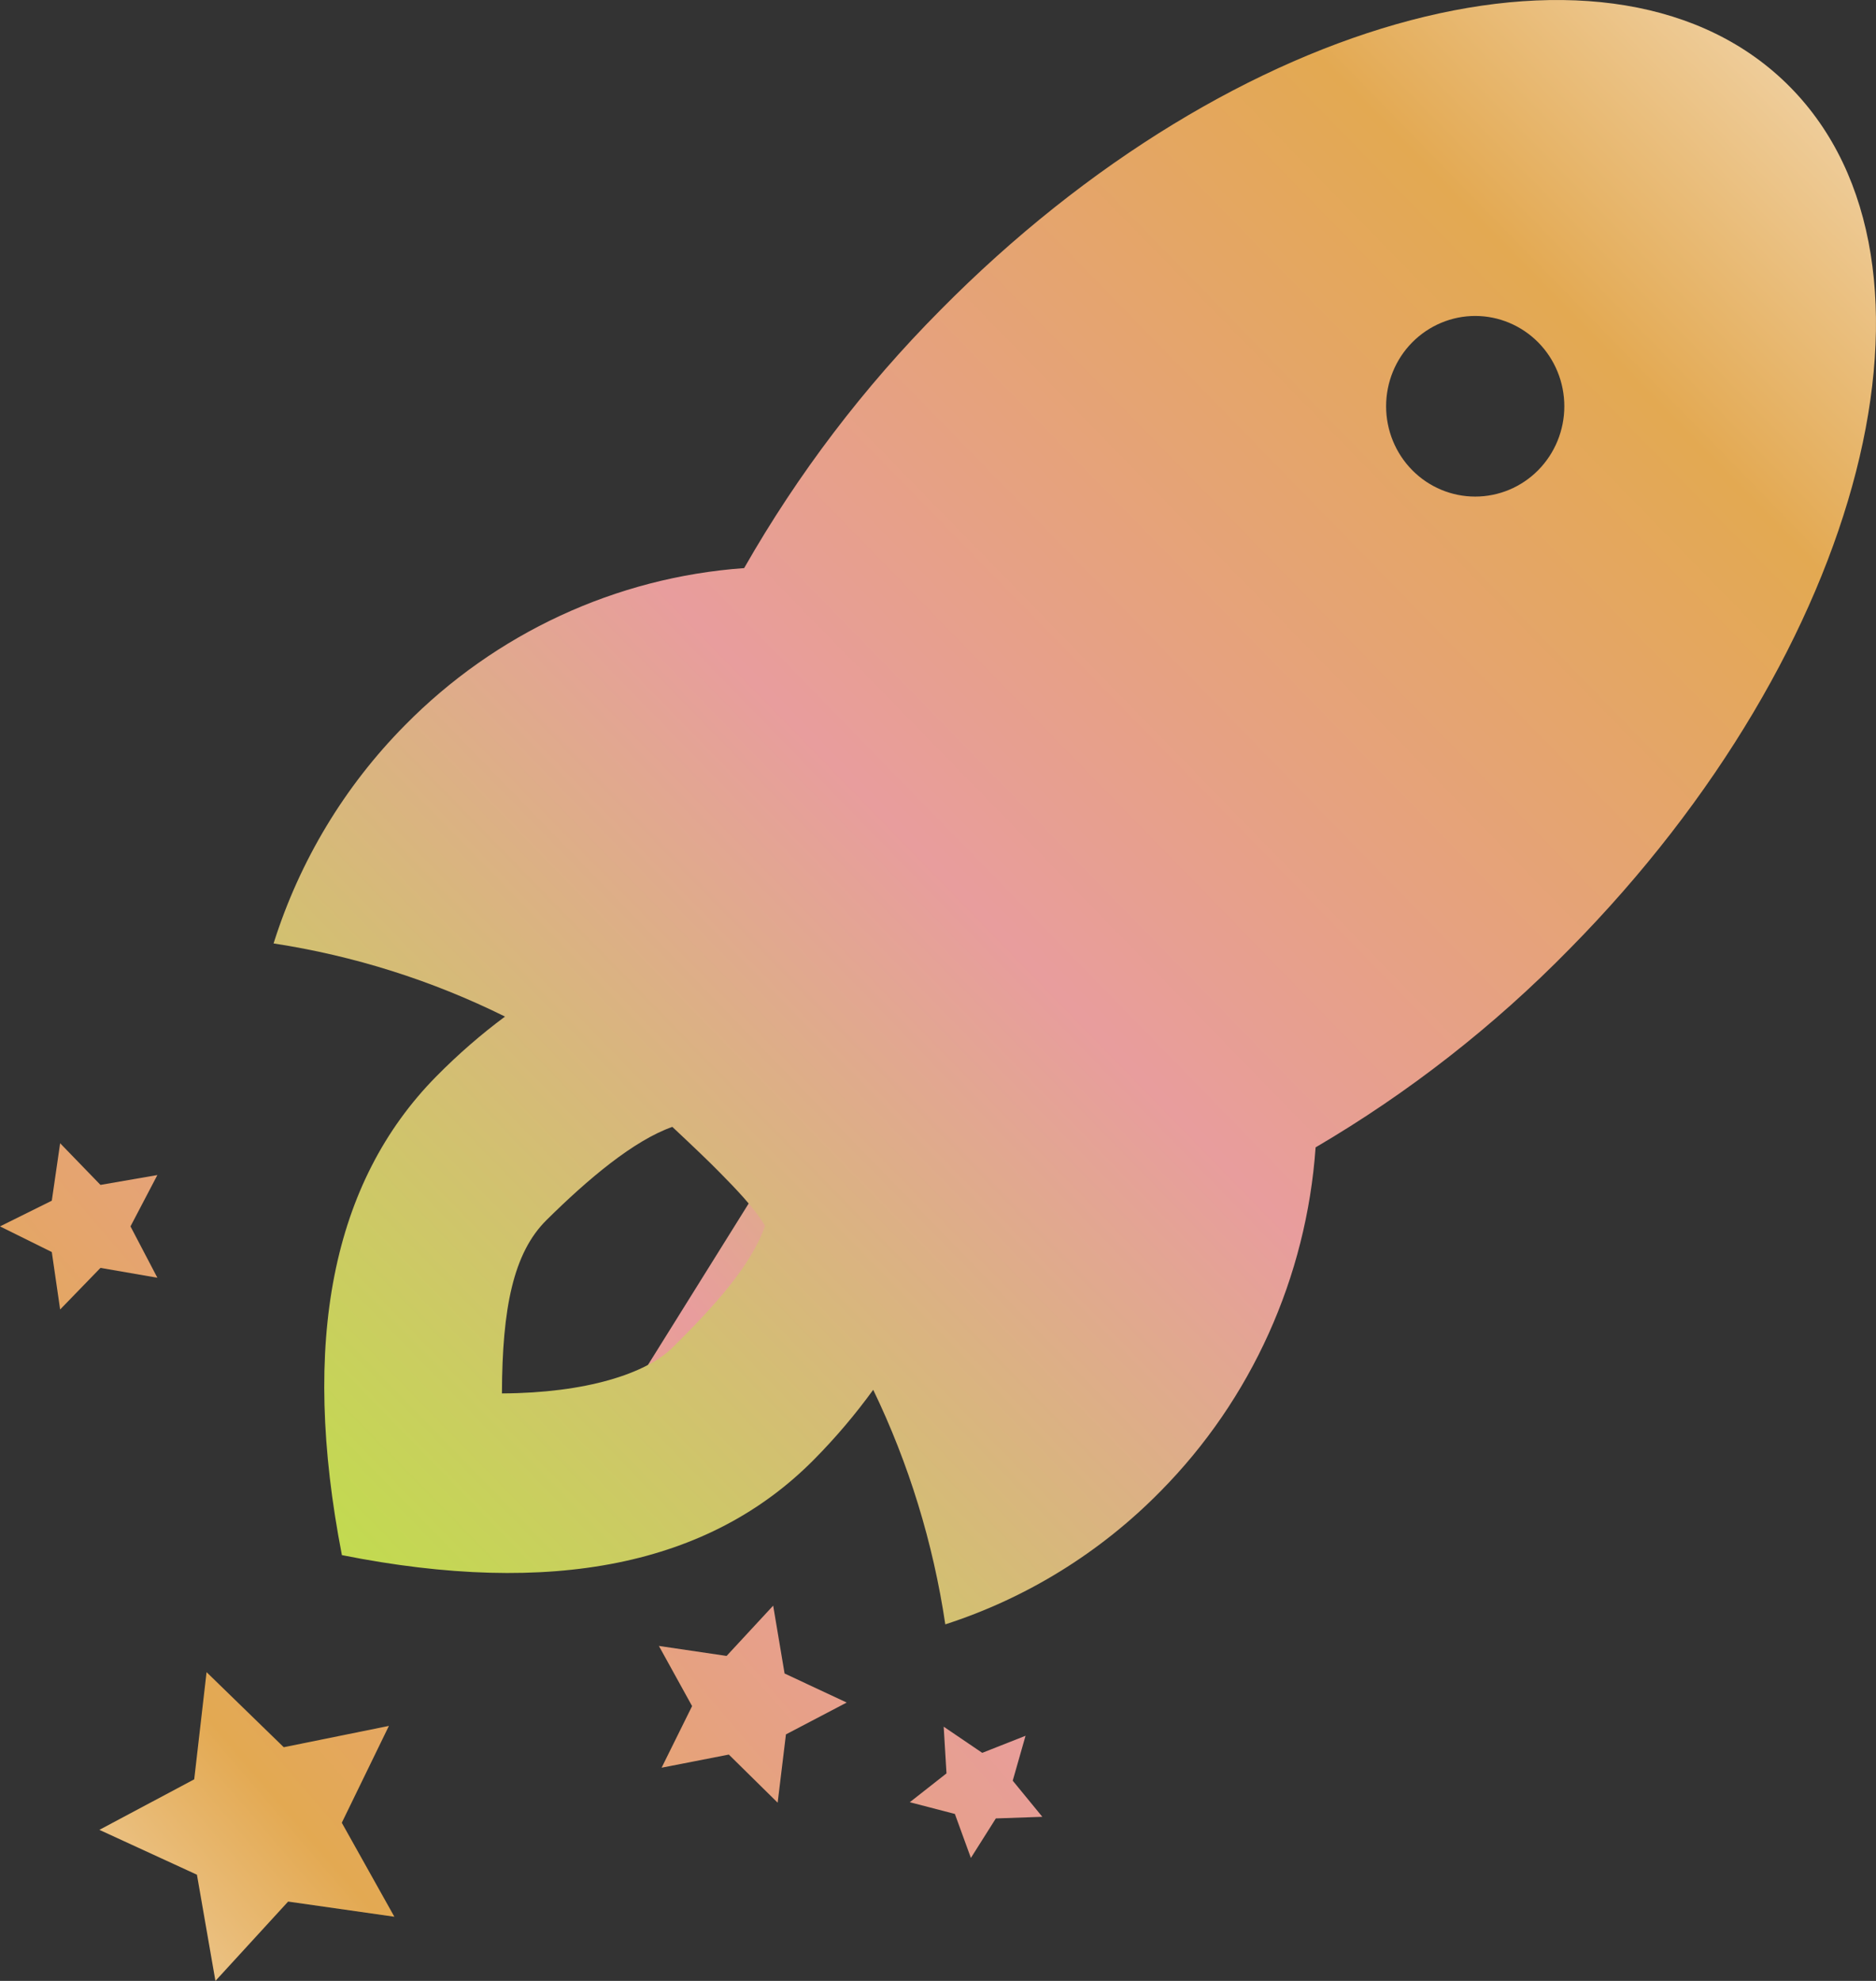 <svg width="36" height="38" viewBox="0 0 36 38" fill="none" xmlns="http://www.w3.org/2000/svg">
<rect x="0" y="0" width="36" height="38" fill="#333333" stroke="none"/>
<path d="M3.779 35.961L4.134 38L5.529 36.478L7.568 36.769L6.559 34.966L7.463 33.108L5.445 33.517L3.964 32.077L3.727 34.133L1.907 35.102L3.78 35.963L3.779 35.961ZM0.994 24.018L1.154 25.12L1.928 24.322L3.02 24.511L2.504 23.526L3.02 22.541L1.928 22.73L1.154 21.931L0.994 23.033L0 23.526L0.994 24.018ZM19.681 33.297L18.849 33.625L18.109 33.123L18.163 34.019L17.459 34.572L18.324 34.797L18.631 35.641L19.11 34.883L20.002 34.852L19.434 34.159L19.68 33.297H19.681ZM14.838 30.8L13.943 31.766L12.644 31.574L13.281 32.728L12.696 33.91L13.986 33.658L14.923 34.581L15.082 33.271L16.248 32.66L15.056 32.103L14.837 30.801L14.838 30.8ZM8.876 28.846C9.392 29.17 9.905 29.39 10.361 29.488C10.793 29.567 11.273 29.62 11.611 29.158L21.75 12.92H15.889L7.404 26.509C7.139 27.017 7.395 27.426 7.653 27.785C7.938 28.153 8.36 28.521 8.876 28.846ZM12.053 20.722C12.276 21.071 12.702 21.478 13.258 21.828C13.813 22.177 14.362 22.387 14.773 22.436L10.894 28.652C10.837 28.664 10.664 28.67 10.417 28.594C10.113 28.513 9.728 28.343 9.342 28.099C8.9 27.823 8.545 27.502 8.348 27.244C8.271 27.152 8.212 27.048 8.172 26.935L12.053 20.722Z" fill="url(#paint0_linear_294_1600)"/>
<path d="M16.758 26.659C16.413 27.134 16.034 27.581 15.623 27.996C13.62 30.024 10.599 30.637 6.561 29.832C5.766 25.74 6.371 22.678 8.372 20.649C8.794 20.221 9.237 19.838 9.691 19.501C8.29 18.807 6.792 18.334 5.25 18.098C5.747 16.519 6.611 15.084 7.769 13.914C9.509 12.146 11.821 11.074 14.28 10.898C15.312 9.089 16.576 7.427 18.039 5.955C23.713 0.206 31.015 -1.712 34.352 1.67C37.69 5.052 35.796 12.453 30.123 18.2C28.671 19.683 27.031 20.964 25.246 22.01C25.071 24.501 24.014 26.844 22.269 28.608C21.115 29.782 19.699 30.657 18.14 31.16C17.907 29.597 17.441 28.079 16.756 26.659H16.758ZM27.1 9.019C27.421 9.344 27.855 9.526 28.309 9.526C28.762 9.526 29.197 9.344 29.518 9.019C29.839 8.694 30.019 8.253 30.019 7.794C30.019 7.334 29.839 6.893 29.518 6.568C29.197 6.244 28.762 6.061 28.309 6.061C27.855 6.061 27.421 6.244 27.1 6.568C26.779 6.893 26.599 7.334 26.599 7.794C26.599 8.253 26.779 8.694 27.1 9.019ZM13.808 22.488C13.622 22.297 13.319 22.008 12.902 21.617C12.164 21.877 11.289 22.611 10.486 23.406C9.852 24.034 9.637 25.09 9.632 26.73C11.248 26.723 12.4 26.349 12.902 25.854C13.707 25.059 14.423 24.266 14.68 23.516C14.488 23.18 14.088 22.772 13.808 22.488Z" fill="url(#paint1_linear_294_1600)"/>
<defs>
<linearGradient id="paint0_linear_294_1600" x1="-3.625" y1="41.01" x2="25.663" y2="15.898" gradientUnits="userSpaceOnUse">
<stop stop-color="white"/>
<stop offset="0.286" stop-color="#E3A952"/>
<stop offset="0.599" stop-color="#E89D9D"/>
<stop offset="1" stop-color="#BBE641"/>
</linearGradient>
<linearGradient id="paint1_linear_294_1600" x1="41.125" y1="-3.739" x2="4.317" y2="32.174" gradientUnits="userSpaceOnUse">
<stop stop-color="white"/>
<stop offset="0.286" stop-color="#E3A952"/>
<stop offset="0.599" stop-color="#E89D9D"/>
<stop offset="1" stop-color="#BBE641"/>
</linearGradient>
</defs>
</svg>

